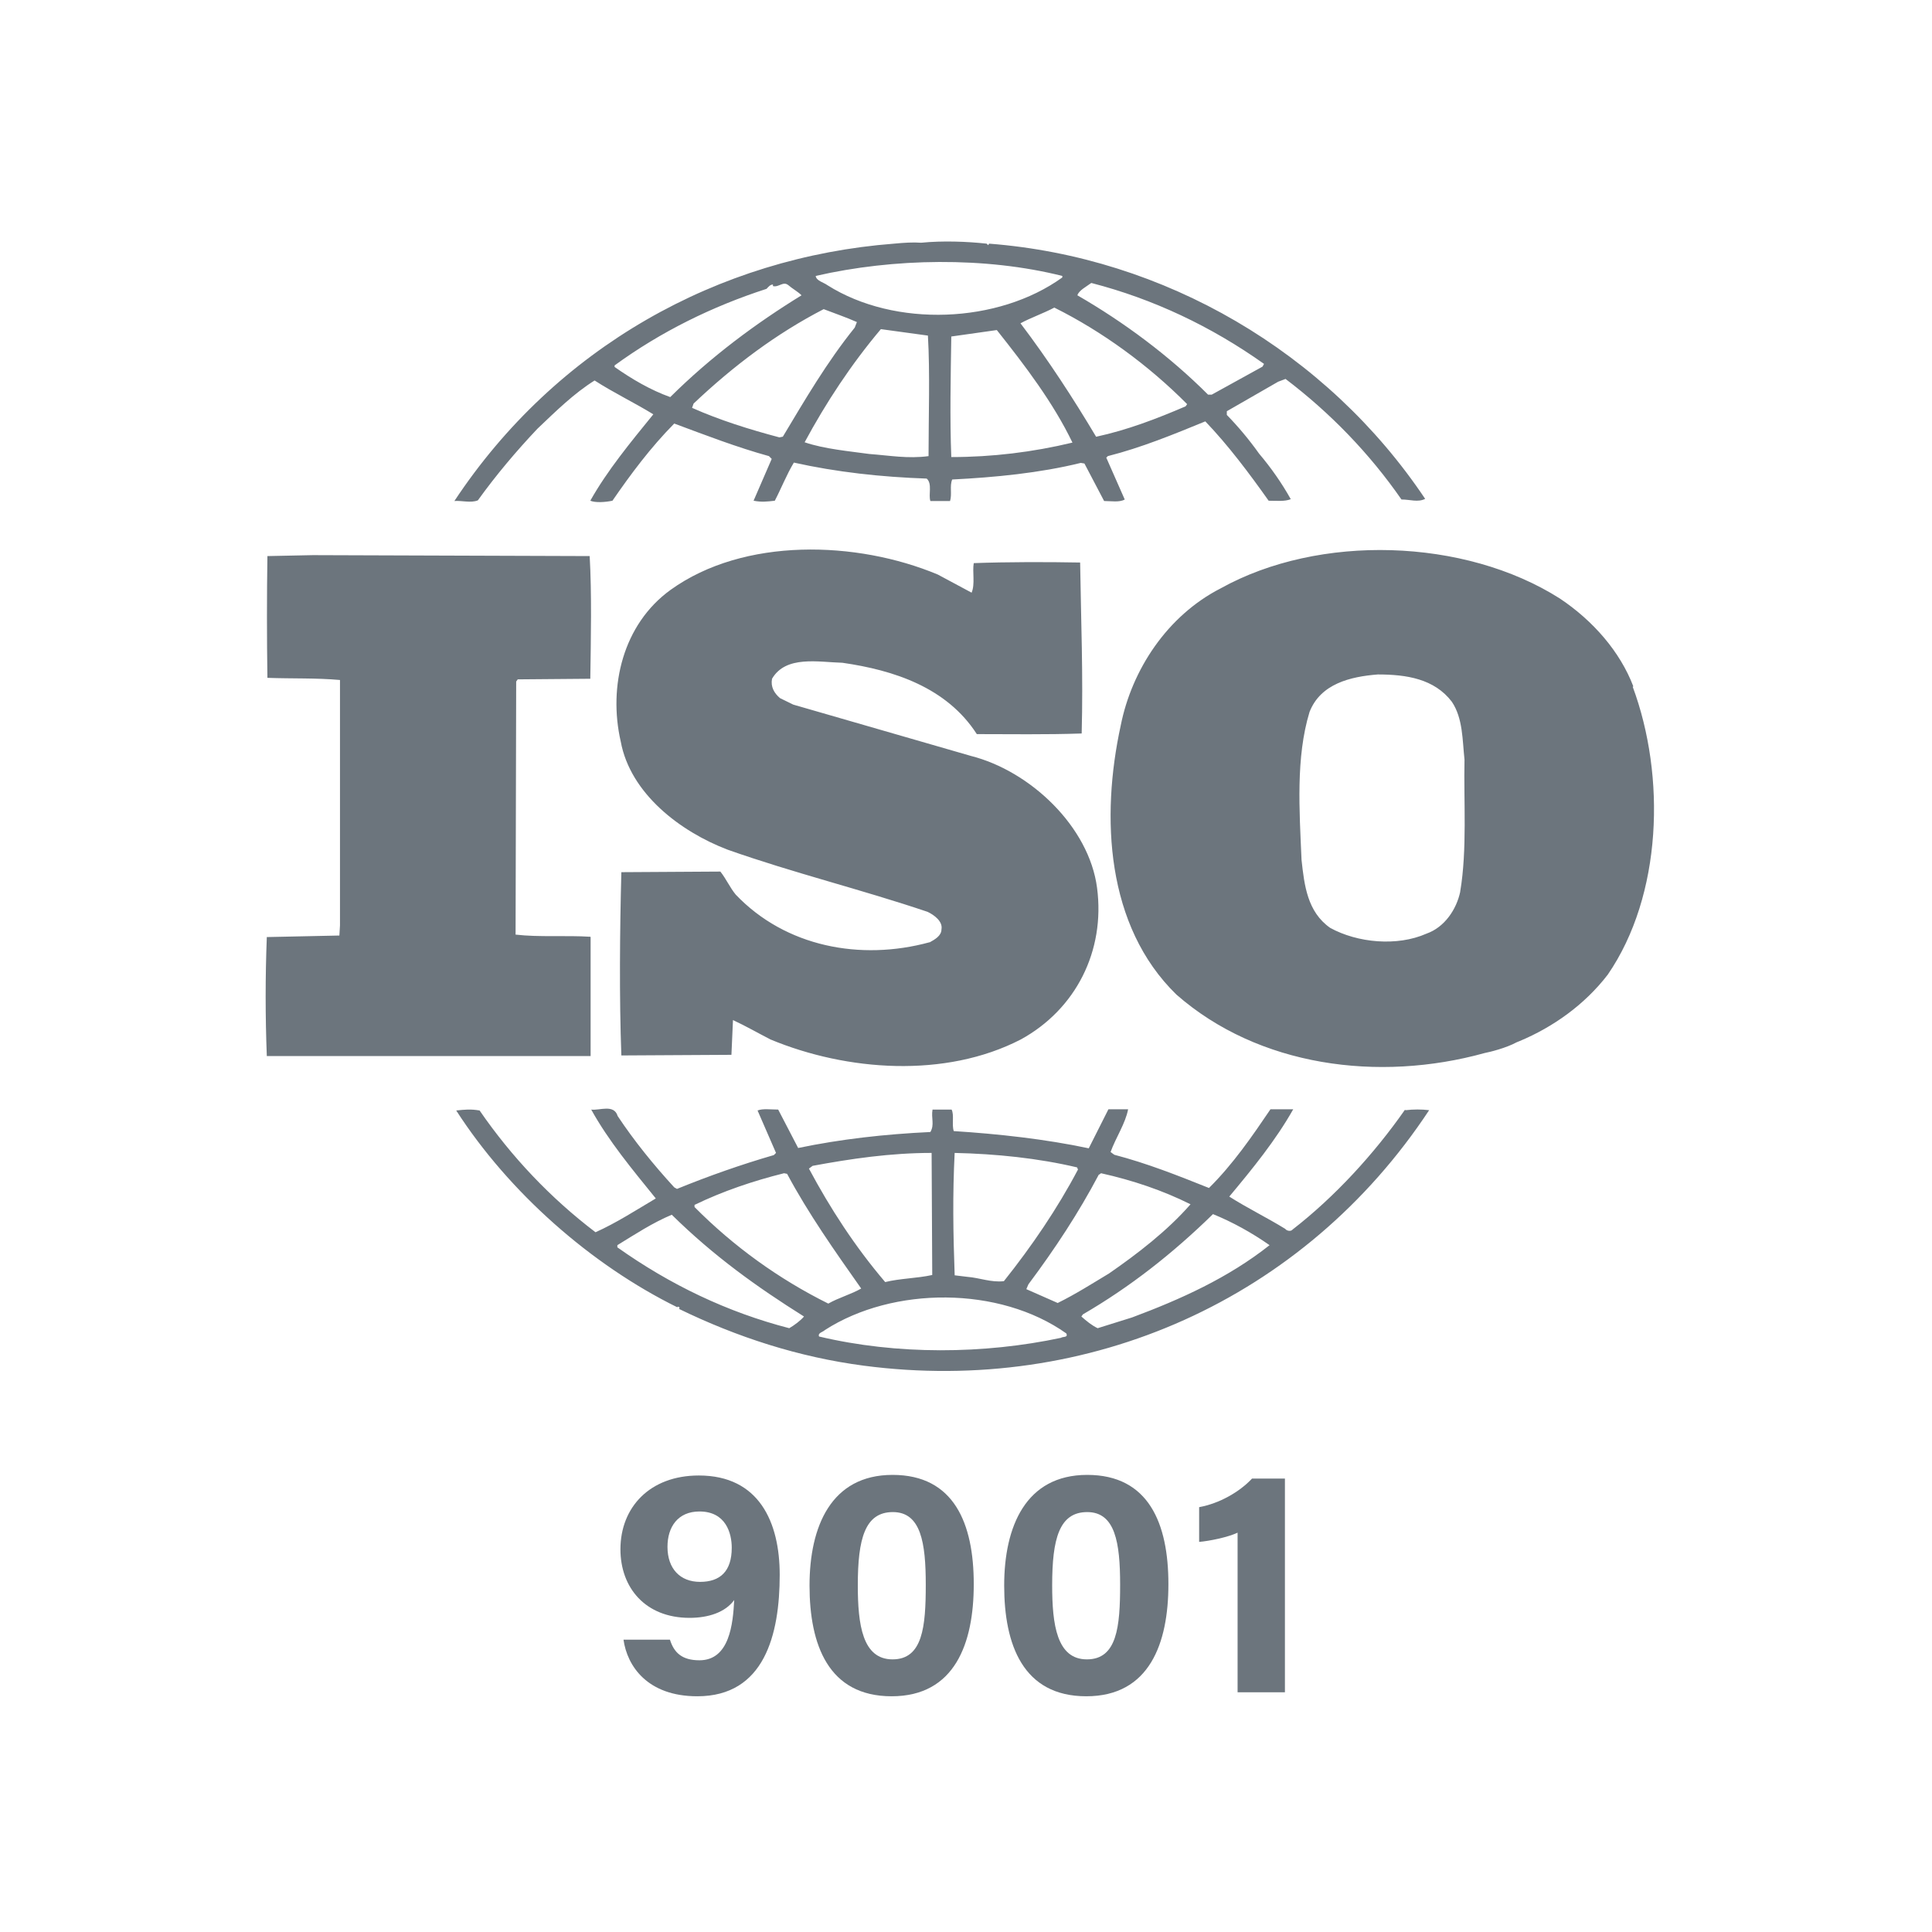 <svg width="80" height="80" viewBox="0 0 80 80" fill="none" xmlns="http://www.w3.org/2000/svg">
<path d="M67.633 28.424C67.085 26.985 65.965 25.7 64.59 24.783C60.642 22.274 54.62 22.096 50.545 24.363C48.33 25.496 46.865 27.737 46.407 30.041C45.579 33.836 45.796 38.343 48.712 41.183C52.111 44.162 57.077 44.824 61.483 43.602C61.687 43.564 62.361 43.398 62.807 43.156L62.934 43.105C64.297 42.532 65.608 41.616 66.576 40.355C68.83 37.07 68.983 32.142 67.607 28.437M60.464 36.93C60.311 37.643 59.828 38.394 59.063 38.662C57.854 39.196 56.211 39.044 55.078 38.42C54.136 37.758 54.009 36.663 53.894 35.606C53.805 33.543 53.652 31.366 54.225 29.481C54.683 28.31 55.919 28.017 57.052 27.928C58.236 27.928 59.395 28.106 60.12 29.061C60.579 29.748 60.553 30.64 60.642 31.455C60.604 33.161 60.757 35.185 60.464 36.917M24.443 38.789C23.437 38.725 22.316 38.814 21.349 38.7L21.374 28.221L21.438 28.131L24.443 28.106C24.468 26.4 24.506 24.579 24.417 23.026L12.958 22.987L11.073 23.026C11.048 24.604 11.048 26.463 11.073 28.068C12.105 28.106 13.072 28.068 14.078 28.157V38.318L14.053 38.738L11.048 38.802C10.984 40.444 10.984 42.087 11.048 43.729H24.456V38.802L24.443 38.789ZM58.172 45.958C56.899 47.778 55.282 49.548 53.525 50.911C53.461 51 53.283 50.974 53.219 50.885C52.455 50.414 51.64 50.019 50.902 49.548C51.869 48.389 52.824 47.218 53.55 45.932H52.608C51.857 47.04 51.054 48.211 50.061 49.192C48.724 48.657 47.502 48.173 46.14 47.816L45.987 47.702C46.203 47.103 46.598 46.531 46.713 45.932H45.898L45.083 47.549C43.287 47.167 41.314 46.951 39.493 46.836C39.404 46.569 39.519 46.174 39.404 45.945H38.614C38.551 46.301 38.704 46.569 38.525 46.874C36.641 46.963 34.82 47.167 33.05 47.536L32.223 45.945C31.917 45.945 31.586 45.894 31.369 45.983L32.133 47.74L32.044 47.829C30.682 48.224 29.345 48.695 28.033 49.23L27.919 49.166C27.066 48.237 26.251 47.231 25.576 46.212C25.423 45.703 24.812 45.996 24.481 45.945C25.207 47.256 26.187 48.428 27.155 49.625C26.34 50.108 25.512 50.643 24.659 51.025C22.8 49.612 21.183 47.906 19.859 45.983C19.49 45.919 19.248 45.945 18.891 45.983C21.081 49.383 24.481 52.375 28.046 54.132C28.046 54.132 28.046 54.107 28.084 54.107C28.11 54.107 28.174 54.157 28.11 54.196C30.516 55.367 33.063 56.195 35.775 56.551C45.108 57.774 54.009 53.801 59.178 45.97C58.86 45.932 58.529 45.932 58.21 45.97M45.503 48.644L45.592 48.581C46.904 48.873 48.151 49.294 49.297 49.867C48.33 50.974 47.082 51.929 45.923 52.731C45.223 53.152 44.523 53.597 43.797 53.954L42.498 53.381L42.587 53.177C43.682 51.713 44.663 50.223 45.503 48.631M39.519 47.74C41.25 47.778 42.982 47.957 44.599 48.339L44.637 48.428C43.784 50.045 42.727 51.598 41.569 53.05C41.047 53.113 40.563 52.91 40.053 52.871L39.531 52.808C39.468 51.051 39.442 49.497 39.531 47.727M33.649 48.275C35.227 47.982 36.87 47.74 38.576 47.74L38.602 52.795C37.965 52.935 37.265 52.935 36.654 53.088C35.406 51.624 34.374 50.032 33.496 48.389L33.649 48.275ZM28.759 49.892C29.943 49.319 31.191 48.899 32.465 48.581L32.592 48.606C33.47 50.248 34.565 51.802 35.66 53.355C35.24 53.597 34.718 53.737 34.298 53.979C32.248 52.961 30.376 51.611 28.759 49.981V49.892ZM32.681 54.998C30.122 54.336 27.753 53.203 25.563 51.649V51.56C26.289 51.114 27.027 50.63 27.817 50.3C29.549 52.006 31.344 53.292 33.292 54.514C33.139 54.692 32.897 54.871 32.681 54.998ZM43.95 55.393C40.728 56.08 37.138 56.106 33.916 55.342C33.852 55.189 34.069 55.163 34.158 55.074C36.985 53.254 41.39 53.254 44.153 55.214C44.242 55.393 44.001 55.342 43.937 55.393M46.878 54.552L45.452 54.998C45.21 54.883 44.994 54.705 44.777 54.514L44.841 54.425C46.789 53.292 48.546 51.916 50.227 50.274C51.042 50.605 51.844 51.051 52.57 51.56C50.864 52.91 48.89 53.801 46.878 54.552ZM19.795 20.708C20.547 19.664 21.374 18.684 22.253 17.754C23.042 17.003 23.768 16.29 24.621 15.755C25.41 16.264 26.289 16.685 27.053 17.156C26.111 18.314 25.143 19.486 24.443 20.734C24.659 20.823 25.054 20.797 25.36 20.734C26.123 19.626 26.938 18.531 27.919 17.538C29.218 18.021 30.504 18.518 31.841 18.887L31.955 19.002L31.204 20.734C31.535 20.797 31.751 20.772 32.083 20.734C32.35 20.224 32.566 19.664 32.872 19.155C34.642 19.549 36.488 19.753 38.373 19.817C38.614 20.033 38.436 20.479 38.525 20.746H39.34C39.429 20.453 39.315 20.122 39.429 19.855C41.199 19.766 43.045 19.588 44.752 19.168L44.904 19.193L45.719 20.746C46 20.746 46.356 20.81 46.573 20.683L45.809 18.951L45.872 18.887C47.273 18.531 48.572 17.996 49.909 17.448C50.851 18.429 51.729 19.6 52.532 20.734C52.863 20.734 53.194 20.772 53.448 20.67C53.079 20.008 52.633 19.371 52.137 18.785C51.729 18.212 51.284 17.678 50.8 17.181V17.028L52.926 15.806L53.232 15.691C55.078 17.092 56.708 18.773 58.032 20.683C58.401 20.683 58.707 20.81 59.013 20.657C54.938 14.571 48.215 10.649 40.957 10.089L40.919 10.153L40.855 10.089C40.041 10 39.035 9.962 38.143 10.051C37.812 10.025 37.418 10.051 37.023 10.089C29.727 10.649 23.017 14.393 18.815 20.746C19.12 20.721 19.49 20.835 19.782 20.721M32.401 18.085L32.273 18.111C31.026 17.78 29.803 17.398 28.657 16.888L28.721 16.71C30.389 15.131 32.159 13.807 34.107 12.801C34.565 12.979 35.024 13.132 35.482 13.336L35.393 13.565C34.234 15.004 33.33 16.557 32.414 18.085M38.449 18.887C37.596 19.002 36.845 18.862 35.992 18.798C35.177 18.684 34.145 18.595 33.318 18.314C34.196 16.685 35.24 15.093 36.475 13.629L38.423 13.896C38.513 15.45 38.449 17.245 38.449 18.887ZM39.391 18.926C39.328 17.334 39.366 15.577 39.391 13.934C40.002 13.845 40.664 13.756 41.276 13.667C42.46 15.157 43.618 16.685 44.408 18.327C42.765 18.722 41.085 18.926 39.391 18.926ZM49.094 16.825C47.91 17.334 46.687 17.805 45.388 18.085C44.446 16.506 43.415 14.915 42.256 13.387C42.676 13.158 43.198 12.979 43.657 12.737C45.63 13.718 47.553 15.118 49.157 16.735L49.094 16.825ZM45.197 11.719C47.757 12.381 50.151 13.514 52.341 15.068L52.277 15.182L50.176 16.341H50.023C48.419 14.736 46.534 13.336 44.612 12.228C44.675 12.024 44.981 11.871 45.185 11.719M43.988 11.426V11.489C41.339 13.399 37.061 13.578 34.26 11.808C34.107 11.693 33.801 11.63 33.776 11.426C36.997 10.687 40.792 10.624 43.988 11.426ZM25.449 15.131C27.371 13.73 29.498 12.686 31.739 11.961C31.828 11.871 31.892 11.782 32.006 11.782V11.846C32.248 11.91 32.426 11.63 32.643 11.808C32.821 11.961 33.038 12.075 33.19 12.228C31.306 13.387 29.447 14.762 27.753 16.443C26.938 16.15 26.174 15.704 25.449 15.195V15.131ZM38.487 39.018C35.635 39.795 32.528 39.209 30.465 37.044C30.224 36.752 30.071 36.395 29.829 36.09L25.729 36.115C25.665 38.534 25.64 41.31 25.729 43.704L30.287 43.678L30.351 42.239C30.873 42.481 31.382 42.774 31.904 43.042C35.062 44.353 39.136 44.659 42.269 43.042C44.548 41.794 45.77 39.375 45.427 36.764C45.096 34.23 42.664 31.926 40.206 31.302L32.846 29.176L32.299 28.908C32.057 28.704 31.904 28.437 31.968 28.106C32.541 27.126 33.891 27.418 34.884 27.444C37.01 27.75 39.2 28.462 40.448 30.398C41.785 30.398 43.338 30.423 44.79 30.372C44.854 27.928 44.764 25.776 44.726 23.293C43.364 23.267 41.683 23.267 40.321 23.318C40.257 23.675 40.384 24.184 40.232 24.541L38.831 23.79C35.482 22.389 30.809 22.236 27.766 24.426C25.793 25.852 25.181 28.424 25.703 30.703C26.098 32.855 28.161 34.434 30.134 35.185C32.834 36.141 35.66 36.828 38.411 37.758C38.678 37.885 39.047 38.152 38.984 38.483C38.984 38.751 38.704 38.904 38.5 39.018" fill="#6C757D"/>
<path d="M27.741 67.896C27.906 68.418 28.224 68.749 28.963 68.749C30.211 68.749 30.351 67.234 30.402 66.254C30.032 66.763 29.332 66.992 28.555 66.992C26.722 66.992 25.691 65.744 25.691 64.153C25.691 62.421 26.9 61.097 28.938 61.097C31.433 61.097 32.286 63.032 32.286 65.209C32.286 67.692 31.65 70.239 28.874 70.239C26.811 70.239 25.971 68.991 25.818 67.896H27.741ZM27.639 64.051C27.639 64.955 28.161 65.502 28.988 65.502C29.816 65.502 30.3 65.069 30.3 64.089C30.3 63.49 30.058 62.587 28.963 62.587C28.072 62.587 27.639 63.223 27.639 64.051Z" fill="#6C757D"/>
<path d="M40.321 65.604C40.321 68.036 39.544 70.239 36.921 70.239C34.298 70.239 33.521 68.1 33.521 65.655C33.521 63.211 34.413 61.072 36.959 61.072C39.506 61.072 40.321 63.083 40.321 65.592V65.604ZM35.52 65.643C35.52 67.272 35.711 68.711 36.959 68.711C38.207 68.711 38.334 67.362 38.334 65.617C38.334 63.873 38.131 62.612 36.972 62.612C35.813 62.612 35.52 63.72 35.52 65.643Z" fill="#6C757D"/>
<path d="M48.381 65.604C48.381 68.036 47.604 70.239 44.981 70.239C42.358 70.239 41.581 68.1 41.581 65.655C41.581 63.211 42.472 61.072 45.019 61.072C47.566 61.072 48.381 63.083 48.381 65.592V65.604ZM43.568 65.643C43.568 67.272 43.759 68.711 45.006 68.711C46.254 68.711 46.382 67.362 46.382 65.617C46.382 63.873 46.178 62.612 45.019 62.612C43.86 62.612 43.568 63.72 43.568 65.643Z" fill="#6C757D"/>
<path d="M51.246 70.074V63.465C50.838 63.656 50.087 63.809 49.654 63.847V62.408C50.495 62.256 51.335 61.772 51.844 61.224H53.206V70.074H51.258H51.246Z" fill="#6C757D"/>
</svg>

